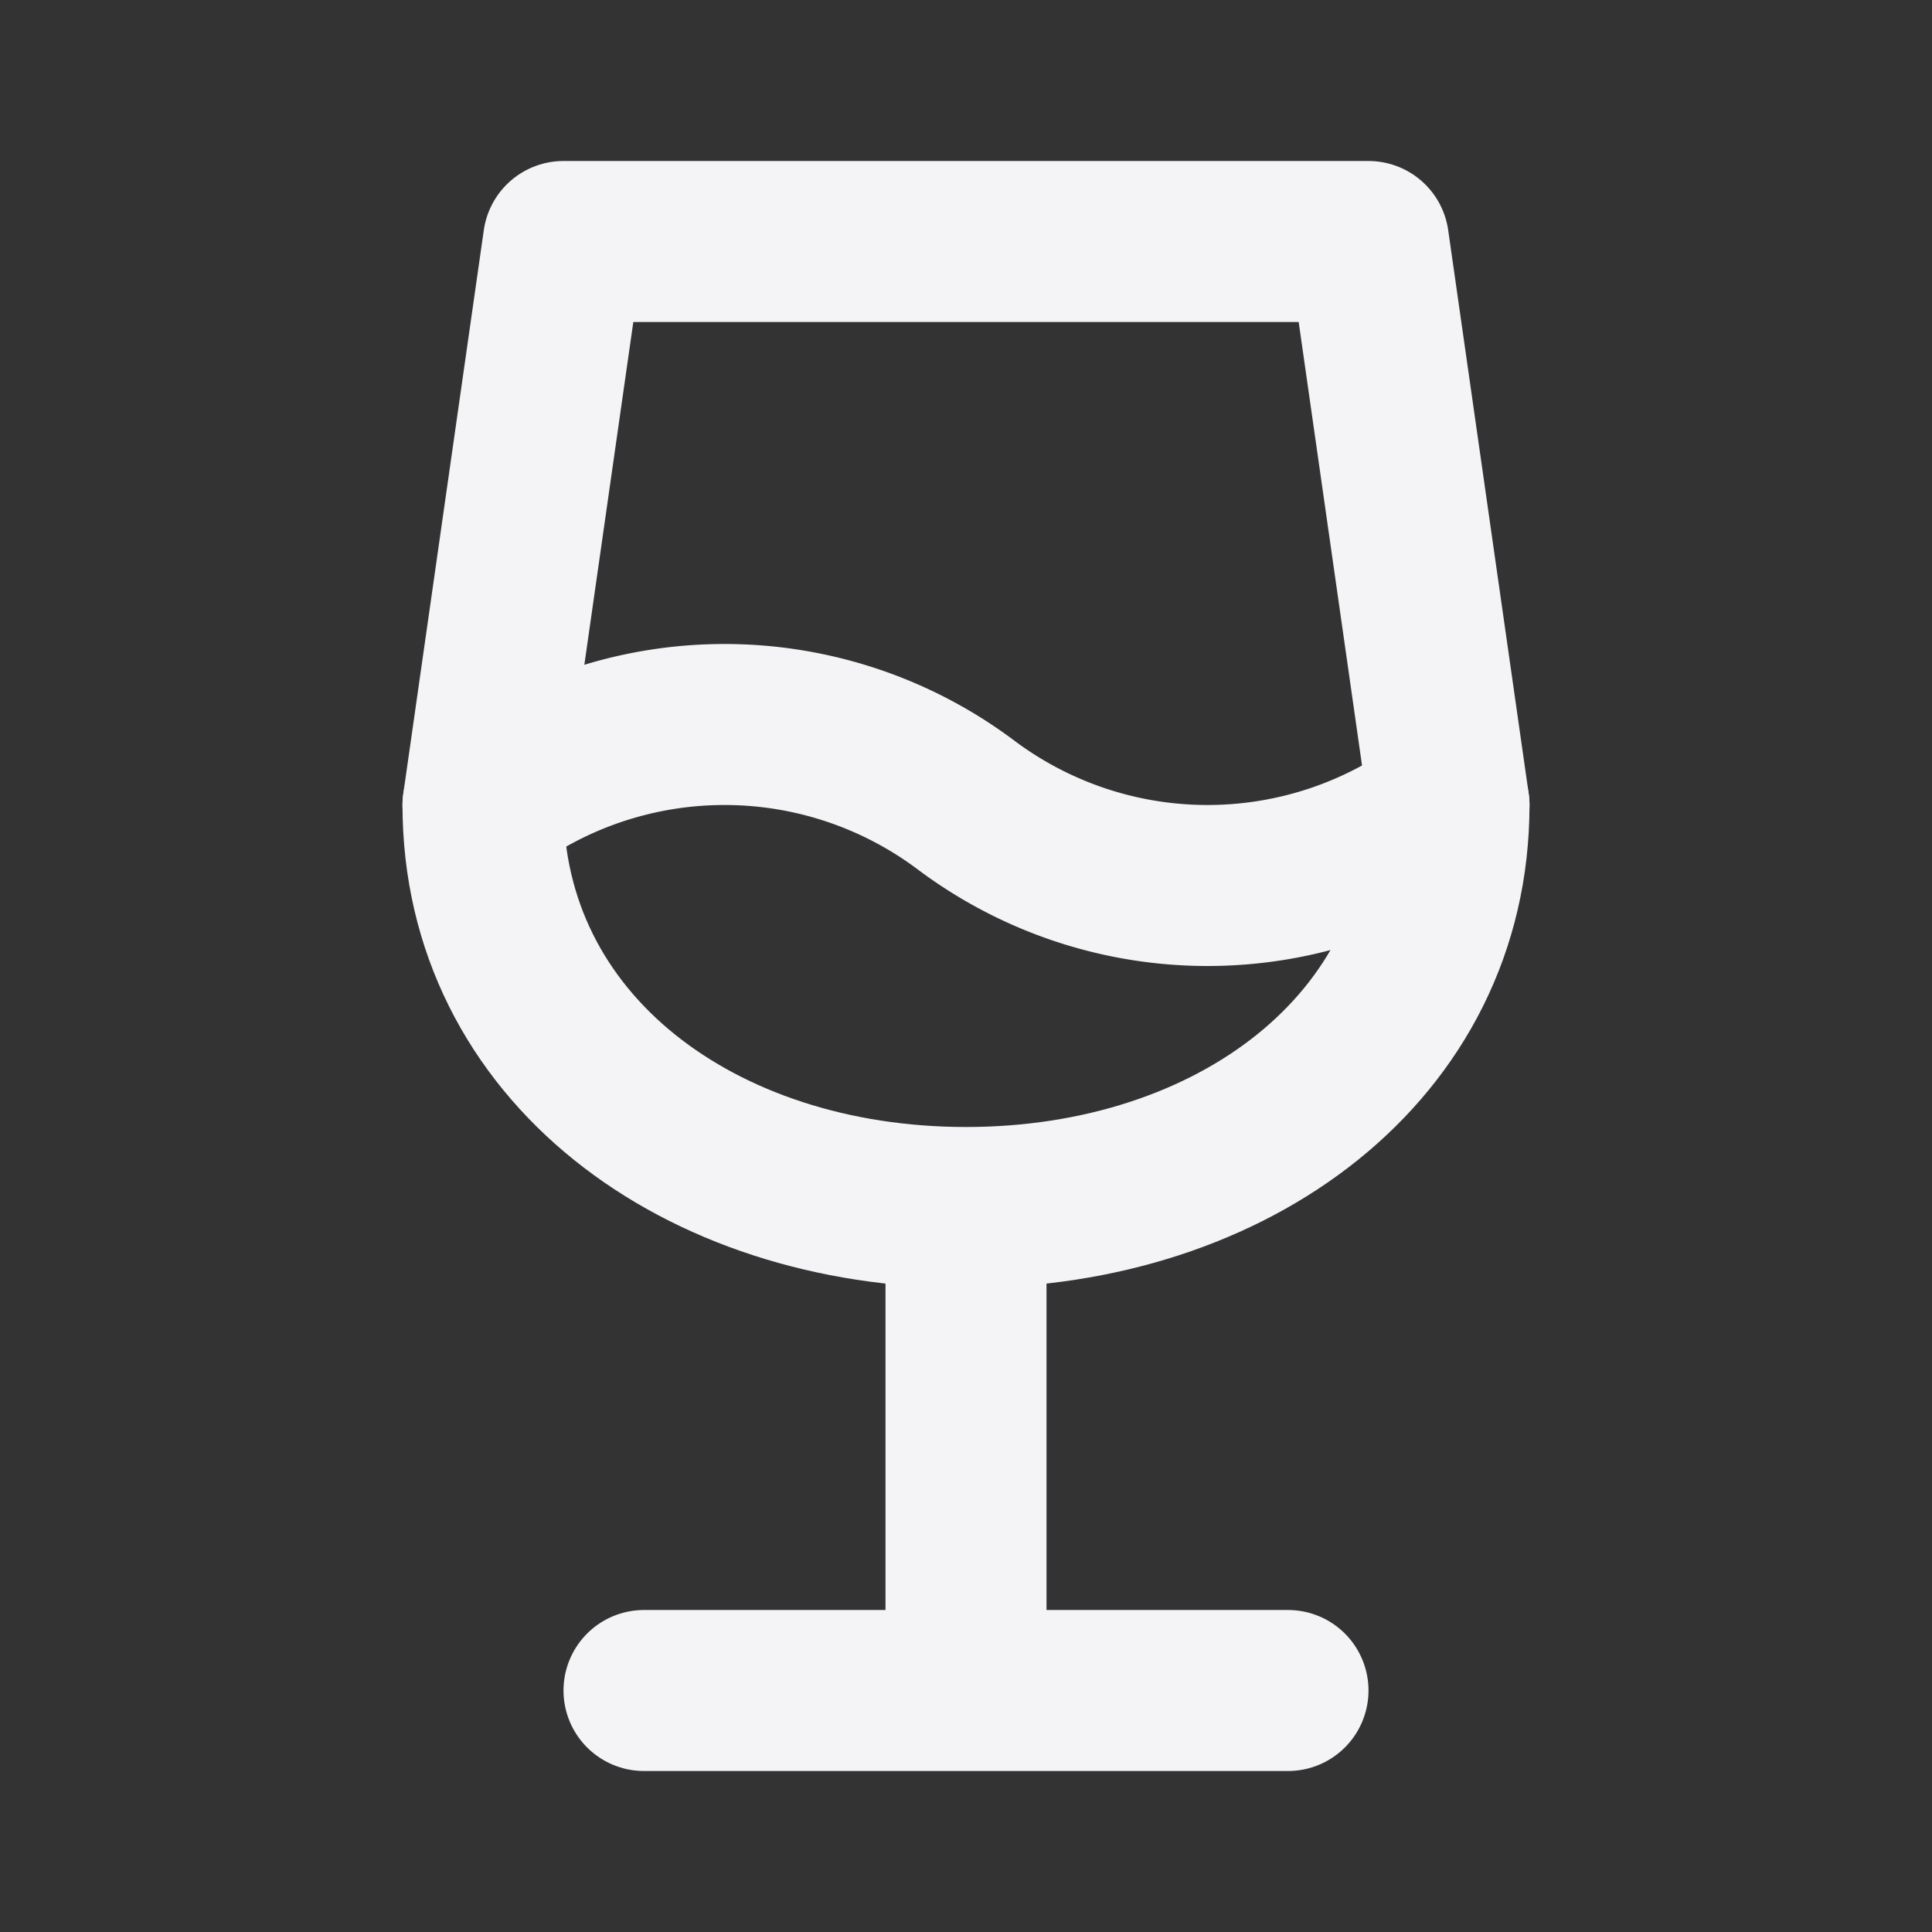 <svg fill="none" height="24" stroke="#f4f4f7" stroke-linecap="round" stroke-linejoin="round" stroke-width="2" width="24" xmlns="http://www.w3.org/2000/svg">
    <rect width="100%" height="100%" fill="#333333" stroke="none"/>
    <path d="M0 0h24v24H0z" stroke="none"/>
    <path d="M8 21h8m-4-6v6m5-18 1 7c0 3.012-2.686 5-6 5s-6-1.988-6-5l1-7z"/>
    <path d="M6 10a5 5 0 0 1 6 0 5 5 0 0 0 6 0"/>
</svg>
